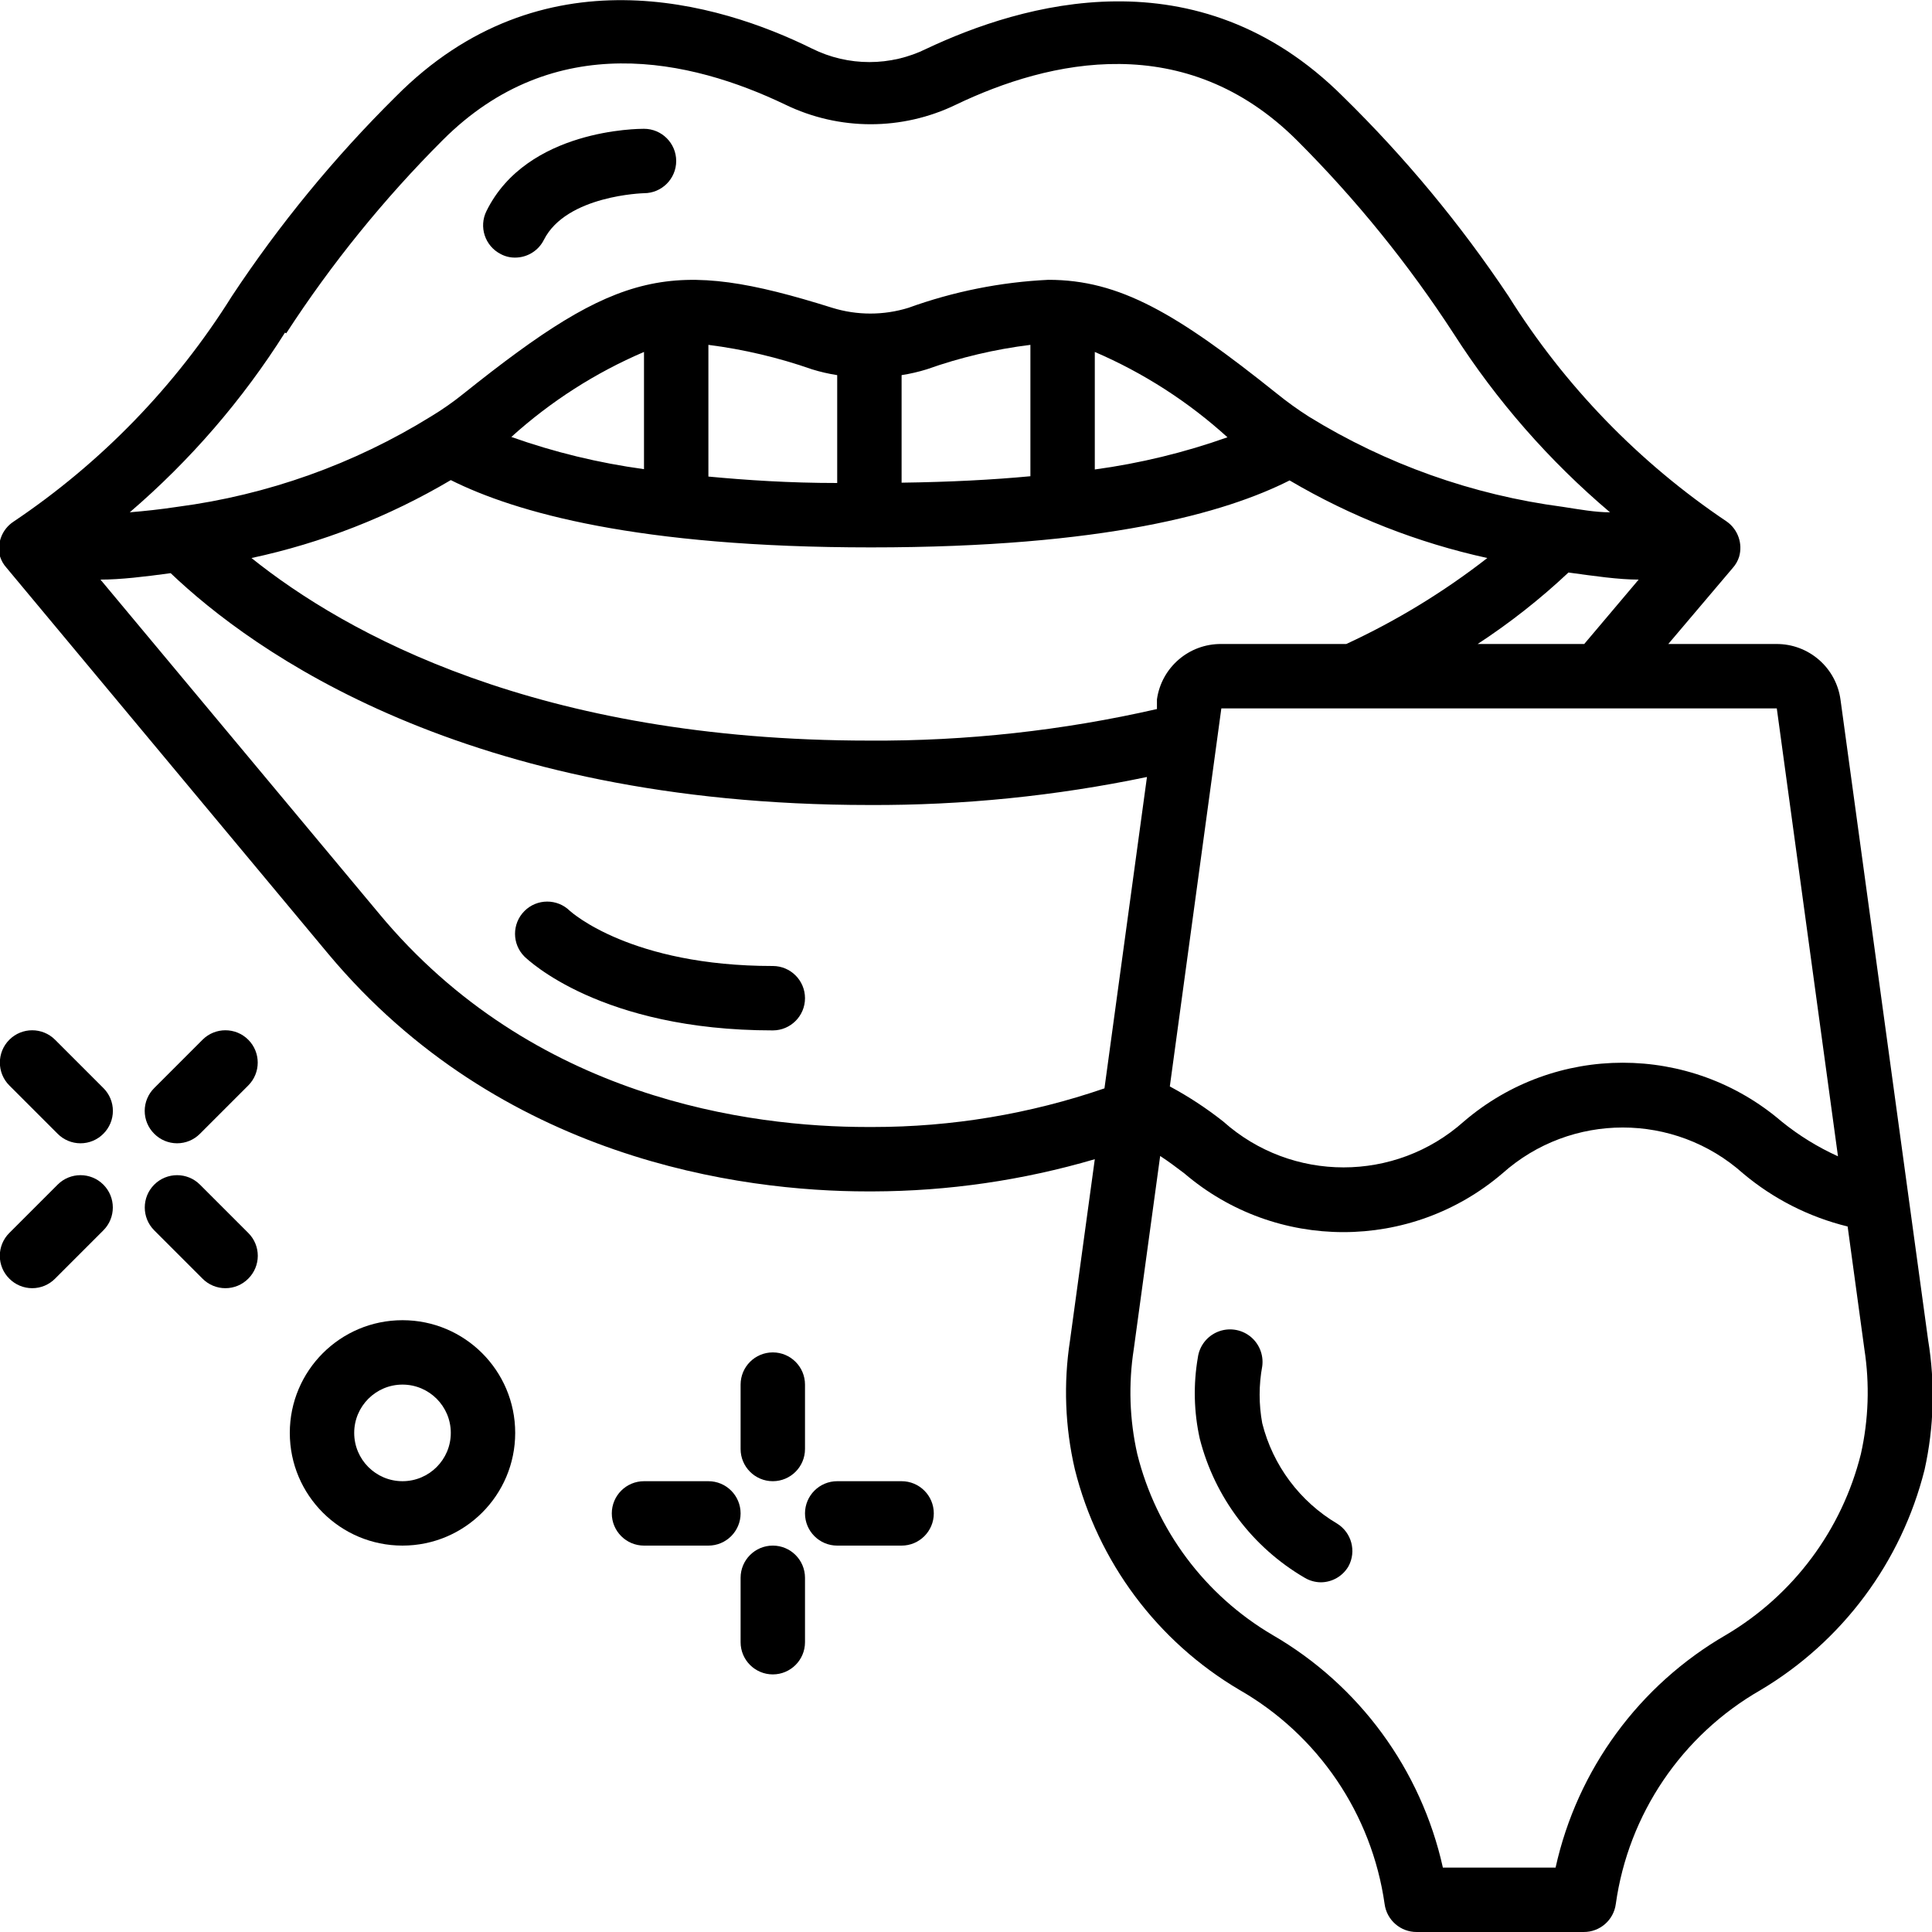 <svg height="60" viewBox="0 0 60 60" width="60" xmlns="http://www.w3.org/2000/svg"><g id="Page-1" fill="none" fill-rule="evenodd"><g id="022---Wine-Tasting" fill="rgb(0,0,0)" fill-rule="nonzero" transform="translate(-1)"><path id="Shape" d="m16.55 7.89c.138.074.293.112.45.11.377-.001.721-.214.89-.55.7-1.39 3.11-1.45 3.11-1.45.552 0 1-.448 1-1s-.448-1-1-1c-.15 0-3.63 0-4.89 2.55-.247.492-.05 1.09.44 1.34z"/><path id="Shape" d="m42.53 47.32c-1.162-.688-2.001-1.811-2.33-3.12-.108-.585-.108-1.185 0-1.77.048-.357-.098-.713-.383-.934-.285-.22-.666-.272-1-.135-.334.137-.569.441-.617.799-.144.836-.124 1.692.06 2.52.464 1.819 1.638 3.375 3.26 4.32.151.09.324.138.5.14.355-.002.682-.192.86-.5.249-.464.096-1.041-.35-1.32z"/><path id="Shape" d="m60.88 41.62-2.72-19.88c-.131-1.002-.989-1.749-2-1.74h-3.35l2-2.36c.091-.101.159-.22.2-.35.117-.407-.035-.844-.38-1.09-2.727-1.831-5.037-4.216-6.78-7-1.495-2.239-3.217-4.316-5.14-6.2-4.53-4.52-10-2.87-12.93-1.49-1.121.557-2.439.557-3.56 0-2.89-1.43-8.4-3.08-12.93 1.49-1.905 1.886-3.611 3.964-5.09 6.2-1.743 2.784-4.053 5.169-6.78 7-.356.234-.524.667-.42 1.08.041.13.109.249.2.35l10 12c5.33 6.37 12.8 7.37 16.74 7.37h.17c2.332-.006 4.652-.343 6.89-1l-.77 5.63c-.206 1.331-.155 2.688.15 4 .717 2.876 2.558 5.344 5.11 6.85 2.448 1.403 4.112 3.857 4.51 6.65.066.501.495.874 1 .87h5.18c.505.004.934-.369 1-.87.39-2.788 2.048-5.239 4.49-6.64 2.545-1.513 4.381-3.978 5.1-6.85.293-1.321.33-2.685.11-4.02zm-2.8-5.71c-.627-.284-1.215-.647-1.75-1.08-2.839-2.435-7.031-2.435-9.87 0-2.128 1.899-5.342 1.899-7.47 0-.52-.411-1.076-.776-1.66-1.09l1.6-11.74h17.25zm-23.08-24.98c1.51.649 2.903 1.545 4.12 2.65-1.335.474-2.716.809-4.12 1zm-2 3.86c-1.17.11-2.5.18-4 .2v-3.34c.264-.041.525-.101.78-.18 1.043-.37 2.122-.625 3.22-.76zm-6 .21c-1.5 0-2.83-.09-4-.2v-4.09c1.097.14 2.176.395 3.22.76.255.079.516.139.78.18zm-6-.43c-1.404-.191-2.785-.526-4.12-1 1.218-1.102 2.61-1.994 4.12-2.64zm-6 .34c2 1 5.8 2.09 13.05 2.09s11-1.07 13-2.08c1.906 1.123 3.979 1.936 6.14 2.41-1.354 1.054-2.823 1.95-4.38 2.67h-3.88c-1.004-.01-1.86.726-2 1.72v.3c-2.929.669-5.926.998-8.93.98-10.31 0-16.27-3.33-19.19-5.67 2.18-.467 4.271-1.285 6.19-2.42zm36.89 3.09-1.69 2h-3.31c1.003-.656 1.947-1.399 2.82-2.22.81.11 1.55.22 2.18.22zm-42-7.65c1.406-2.164 3.035-4.175 4.86-6 3.47-3.47 7.7-2.51 10.64-1.1 1.674.811 3.626.811 5.3 0 2.9-1.39 7.13-2.35 10.6 1.12 1.825 1.825 3.454 3.836 4.86 6 1.332 2.078 2.966 3.945 4.85 5.54-.46 0-.95-.09-1.47-.17-2.795-.368-5.48-1.322-7.88-2.8-.347-.221-.68-.461-1-.72-3.11-2.49-4.88-3.53-7.09-3.53-1.485.07-2.952.364-4.35.87-.769.237-1.591.237-2.36 0-5-1.57-6.62-1.2-11.46 2.67-.317.255-.651.489-1 .7-2.397 1.485-5.084 2.443-7.88 2.81-.53.08-1 .13-1.48.17 1.876-1.609 3.501-3.49 4.82-5.58zm18.21 24.65h-.16c-3.64 0-10.39-.87-15.17-6.63l-8.65-10.37c.63 0 1.37-.09 2.18-.2 2.53 2.41 9.11 7.2 21.7 7.2 2.896.013 5.785-.279 8.62-.87l-1.32 9.67c-2.317.797-4.75 1.202-7.2 1.2zm30.69 10.16c-.588 2.353-2.093 4.373-4.18 5.61-2.703 1.56-4.626 4.183-5.3 7.23h-3.5c-.676-3.046-2.599-5.669-5.3-7.23-2.092-1.233-3.602-3.254-4.19-5.61-.242-1.07-.279-2.176-.11-3.26l.82-6c.26.17.5.35.75.54 2.844 2.433 7.036 2.433 9.88 0 2.128-1.899 5.342-1.899 7.47 0 .942.793 2.054 1.357 3.25 1.65l.52 3.81c.168 1.084.131 2.19-.11 3.26z"/><path id="Shape" d="m25 30c-4.41 0-6.25-1.67-6.3-1.71-.392-.389-1.026-.387-1.415.005s-.387 1.026.005 1.415c.1.09 2.36 2.29 7.71 2.29.552 0 1-.448 1-1s-.448-1-1-1z"/><path id="Shape" d="m13.5 41c-1.933 0-3.5 1.567-3.5 3.5s1.567 3.5 3.5 3.5 3.5-1.567 3.5-3.5-1.567-3.5-3.5-3.5zm0 5c-.828 0-1.5-.672-1.5-1.5s.672-1.5 1.5-1.5 1.5.672 1.5 1.5-.672 1.5-1.5 1.5z"/><path id="Shape" d="m25 46c.552 0 1-.448 1-1v-2c0-.552-.448-1-1-1s-1 .448-1 1v2c0 .552.448 1 1 1z"/><path id="Shape" d="m25 48c-.552 0-1 .448-1 1v2c0 .552.448 1 1 1s1-.448 1-1v-2c0-.552-.448-1-1-1z"/><path id="Shape" d="m29 46h-2c-.552 0-1 .448-1 1s.448 1 1 1h2c.552 0 1-.448 1-1s-.448-1-1-1z"/><path id="Shape" d="m23 46h-2c-.552 0-1 .448-1 1s.448 1 1 1h2c.552 0 1-.448 1-1s-.448-1-1-1z"/><path id="Shape" d="m7.29 32.29-1.5 1.5c-.189.188-.296.443-.296.71s.106.522.296.71c.188.189.443.296.71.296s.522-.106.71-.296l1.5-1.5c.392-.392.392-1.028-0-1.42-.392-.392-1.028-.392-1.42 0z"/><path id="Shape" d="m2.79 36.79-1.5 1.5c-.189.188-.296.443-.296.71s.106.522.296.71c.188.189.443.296.71.296s.522-.106.71-.296l1.5-1.5c.392-.392.392-1.028-0-1.42-.392-.392-1.028-.392-1.42 0z"/><path id="Shape" d="m7.21 36.79c-.392-.392-1.028-.392-1.42 0-.392.392-.392 1.028-0 1.42l1.5 1.5c.188.189.443.296.71.296s.522-.106.71-.296c.189-.188.296-.443.296-.71s-.106-.522-.296-.71z"/><path id="Shape" d="m2.71 32.29c-.392-.392-1.028-.392-1.42 0-.392.392-.392 1.028-0 1.42l1.5 1.5c.188.189.443.296.71.296s.522-.106.71-.296c.189-.188.296-.443.296-.71s-.106-.522-.296-.71z"/></g></g></svg>